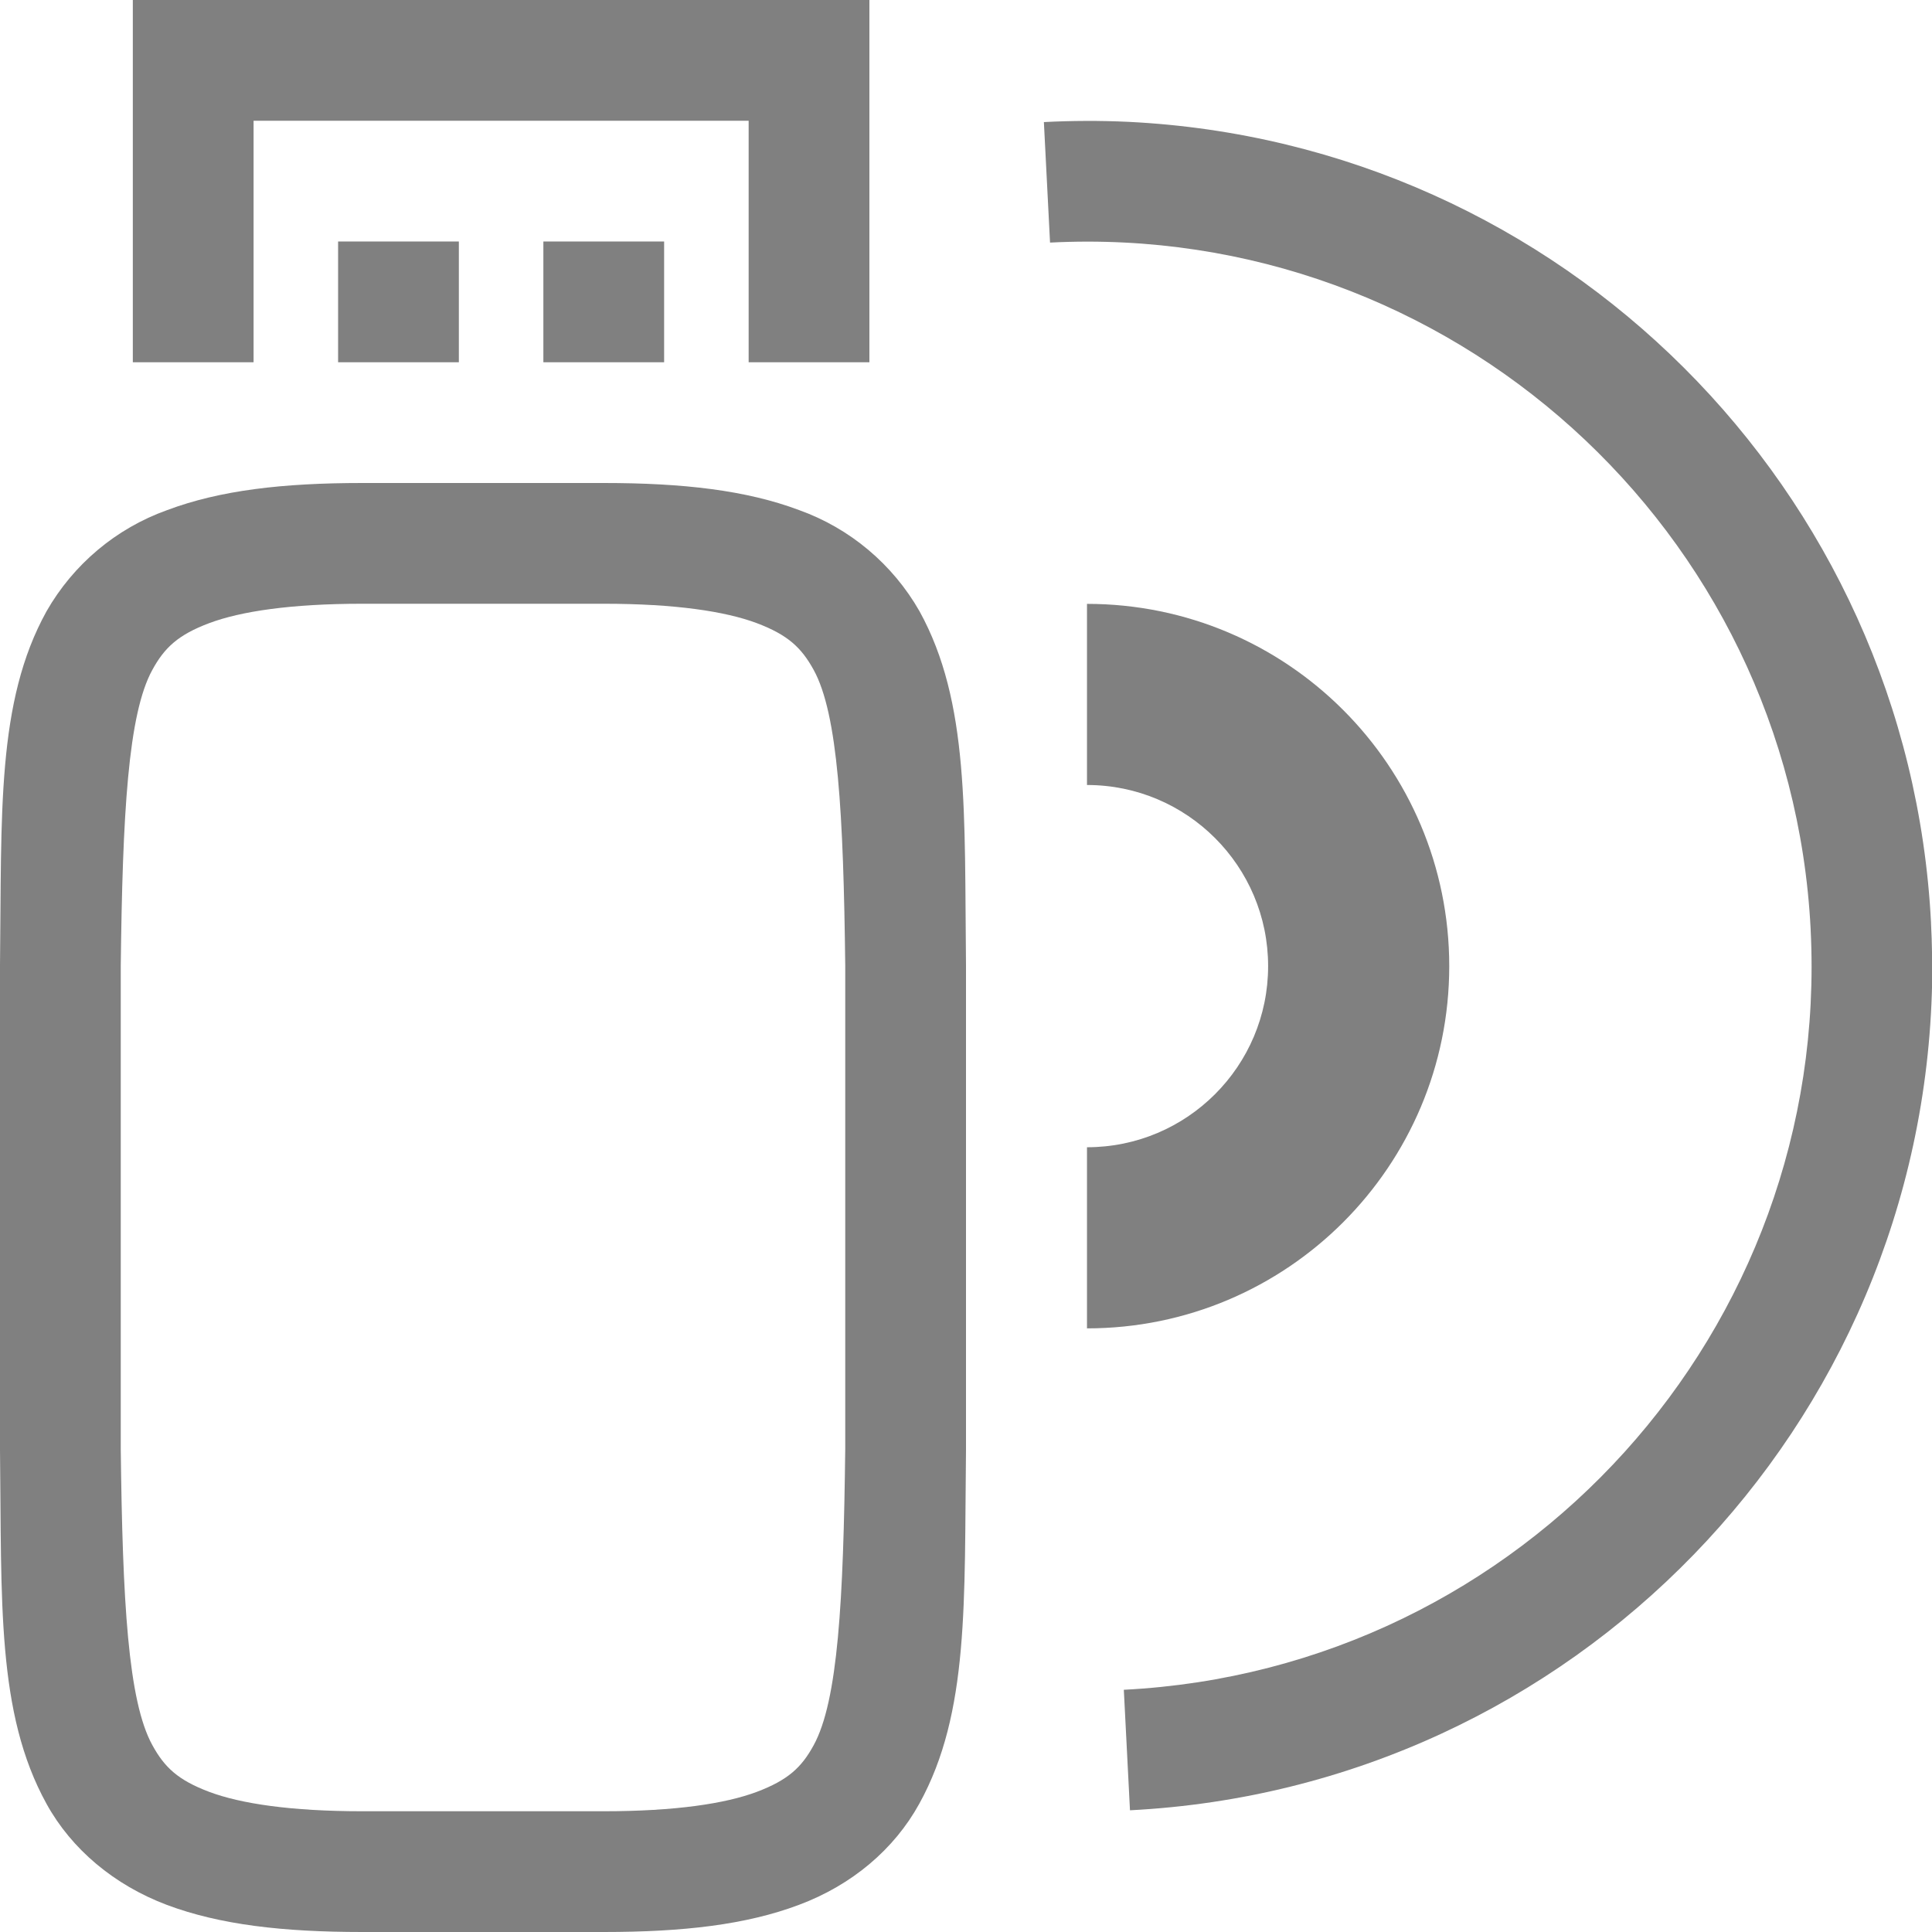 <svg version="1.1" viewBox="0 0 16 16" xmlns="http://www.w3.org/2000/svg" xmlns:osb="http://www.openswatchbook.org/uri/2009/osb">
 <g transform="rotate(90 444 -68)">
  <path d="m520.14 360c-0.164-3e-3 -0.328-4.4e-4 -0.492 8e-3h-6e-3c-3.59 0.184-6.457 3.058-6.633 6.648-0.011 0.233-0.01 0.466 2e-3 0.699l0.998-0.051c-0.169-3.309 2.376-6.13 5.686-6.299h4e-3c3.309-0.167 6.127 2.379 6.295 5.688l0.998-0.051c-0.187-3.669-3.178-6.569-6.852-6.643zm-0.139 3.998c-1.657 0-3 1.343-3 3h1.5c0-0.828 0.672-1.5 1.5-1.5s1.5 0.672 1.5 1.5h1.5c0-1.657-1.343-3-3-3z" fill="#808080"/>
 </g>
 <g transform="translate(-2)" color="#000000" fill="#808080" font-family="sans-serif" font-weight="400" white-space="normal">
  <path d="m5 4c-0.658 0-1.178 0.06-1.617 0.225-0.422 0.151-0.776 0.449-0.998 0.838-0.416 0.752-0.37 1.673-0.385 2.931v4.012c0.015 1.258-0.03 2.179 0.385 2.932 0.207 0.376 0.56 0.673 0.998 0.838 0.438 0.164 0.96 0.224 1.617 0.224h2c0.658 0 1.179-0.06 1.617-0.225 0.439-0.164 0.789-0.461 0.996-0.837 0.416-0.753 0.372-1.674 0.387-2.932v-4.012c-0.014-1.258 0.03-2.179-0.385-2.932-0.222-0.389-0.576-0.687-0.998-0.838-0.437-0.164-0.96-0.224-1.617-0.224zm0 1h2c0.592 0 1.006 0.063 1.266 0.16 0.26 0.098 0.371 0.204 0.472 0.387 0.202 0.366 0.247 1.195 0.262 2.453v3.994c-0.015 1.264-0.06 2.092-0.262 2.46-0.1 0.183-0.212 0.288-0.472 0.386-0.26 0.097-0.674 0.16-1.266 0.16h-2c-0.592 0-1.006-0.063-1.266-0.16-0.26-0.098-0.371-0.203-0.472-0.387-0.202-0.366-0.247-1.193-0.262-2.453v-4c0.015-1.258 0.06-2.087 0.262-2.453 0.1-0.183 0.213-0.29 0.472-0.387 0.26-0.097 0.674-0.16 1.266-0.16z" overflow="visible" style="font-feature-settings:normal;font-variant-alternates:normal;font-variant-caps:normal;font-variant-ligatures:normal;font-variant-numeric:normal;font-variant-position:normal;isolation:auto;mix-blend-mode:normal;shape-padding:0;text-decoration-color:#000000;text-decoration-line:none;text-decoration-style:solid;text-indent:0;text-orientation:mixed;text-transform:none"/>
  <path d="m3.1 0v3h1v-2h4.1v2h1v-3zm1.7 2v1h1v-1zm1.7 0v1h1v-1z" fill-rule="evenodd" overflow="visible" style="font-feature-settings:normal;font-variant-alternates:normal;font-variant-caps:normal;font-variant-ligatures:normal;font-variant-numeric:normal;font-variant-position:normal;isolation:auto;mix-blend-mode:normal;shape-padding:0;text-decoration-color:#000000;text-decoration-line:none;text-decoration-style:solid;text-indent:0;text-orientation:mixed;text-transform:none"/>
 </g>
</svg>
